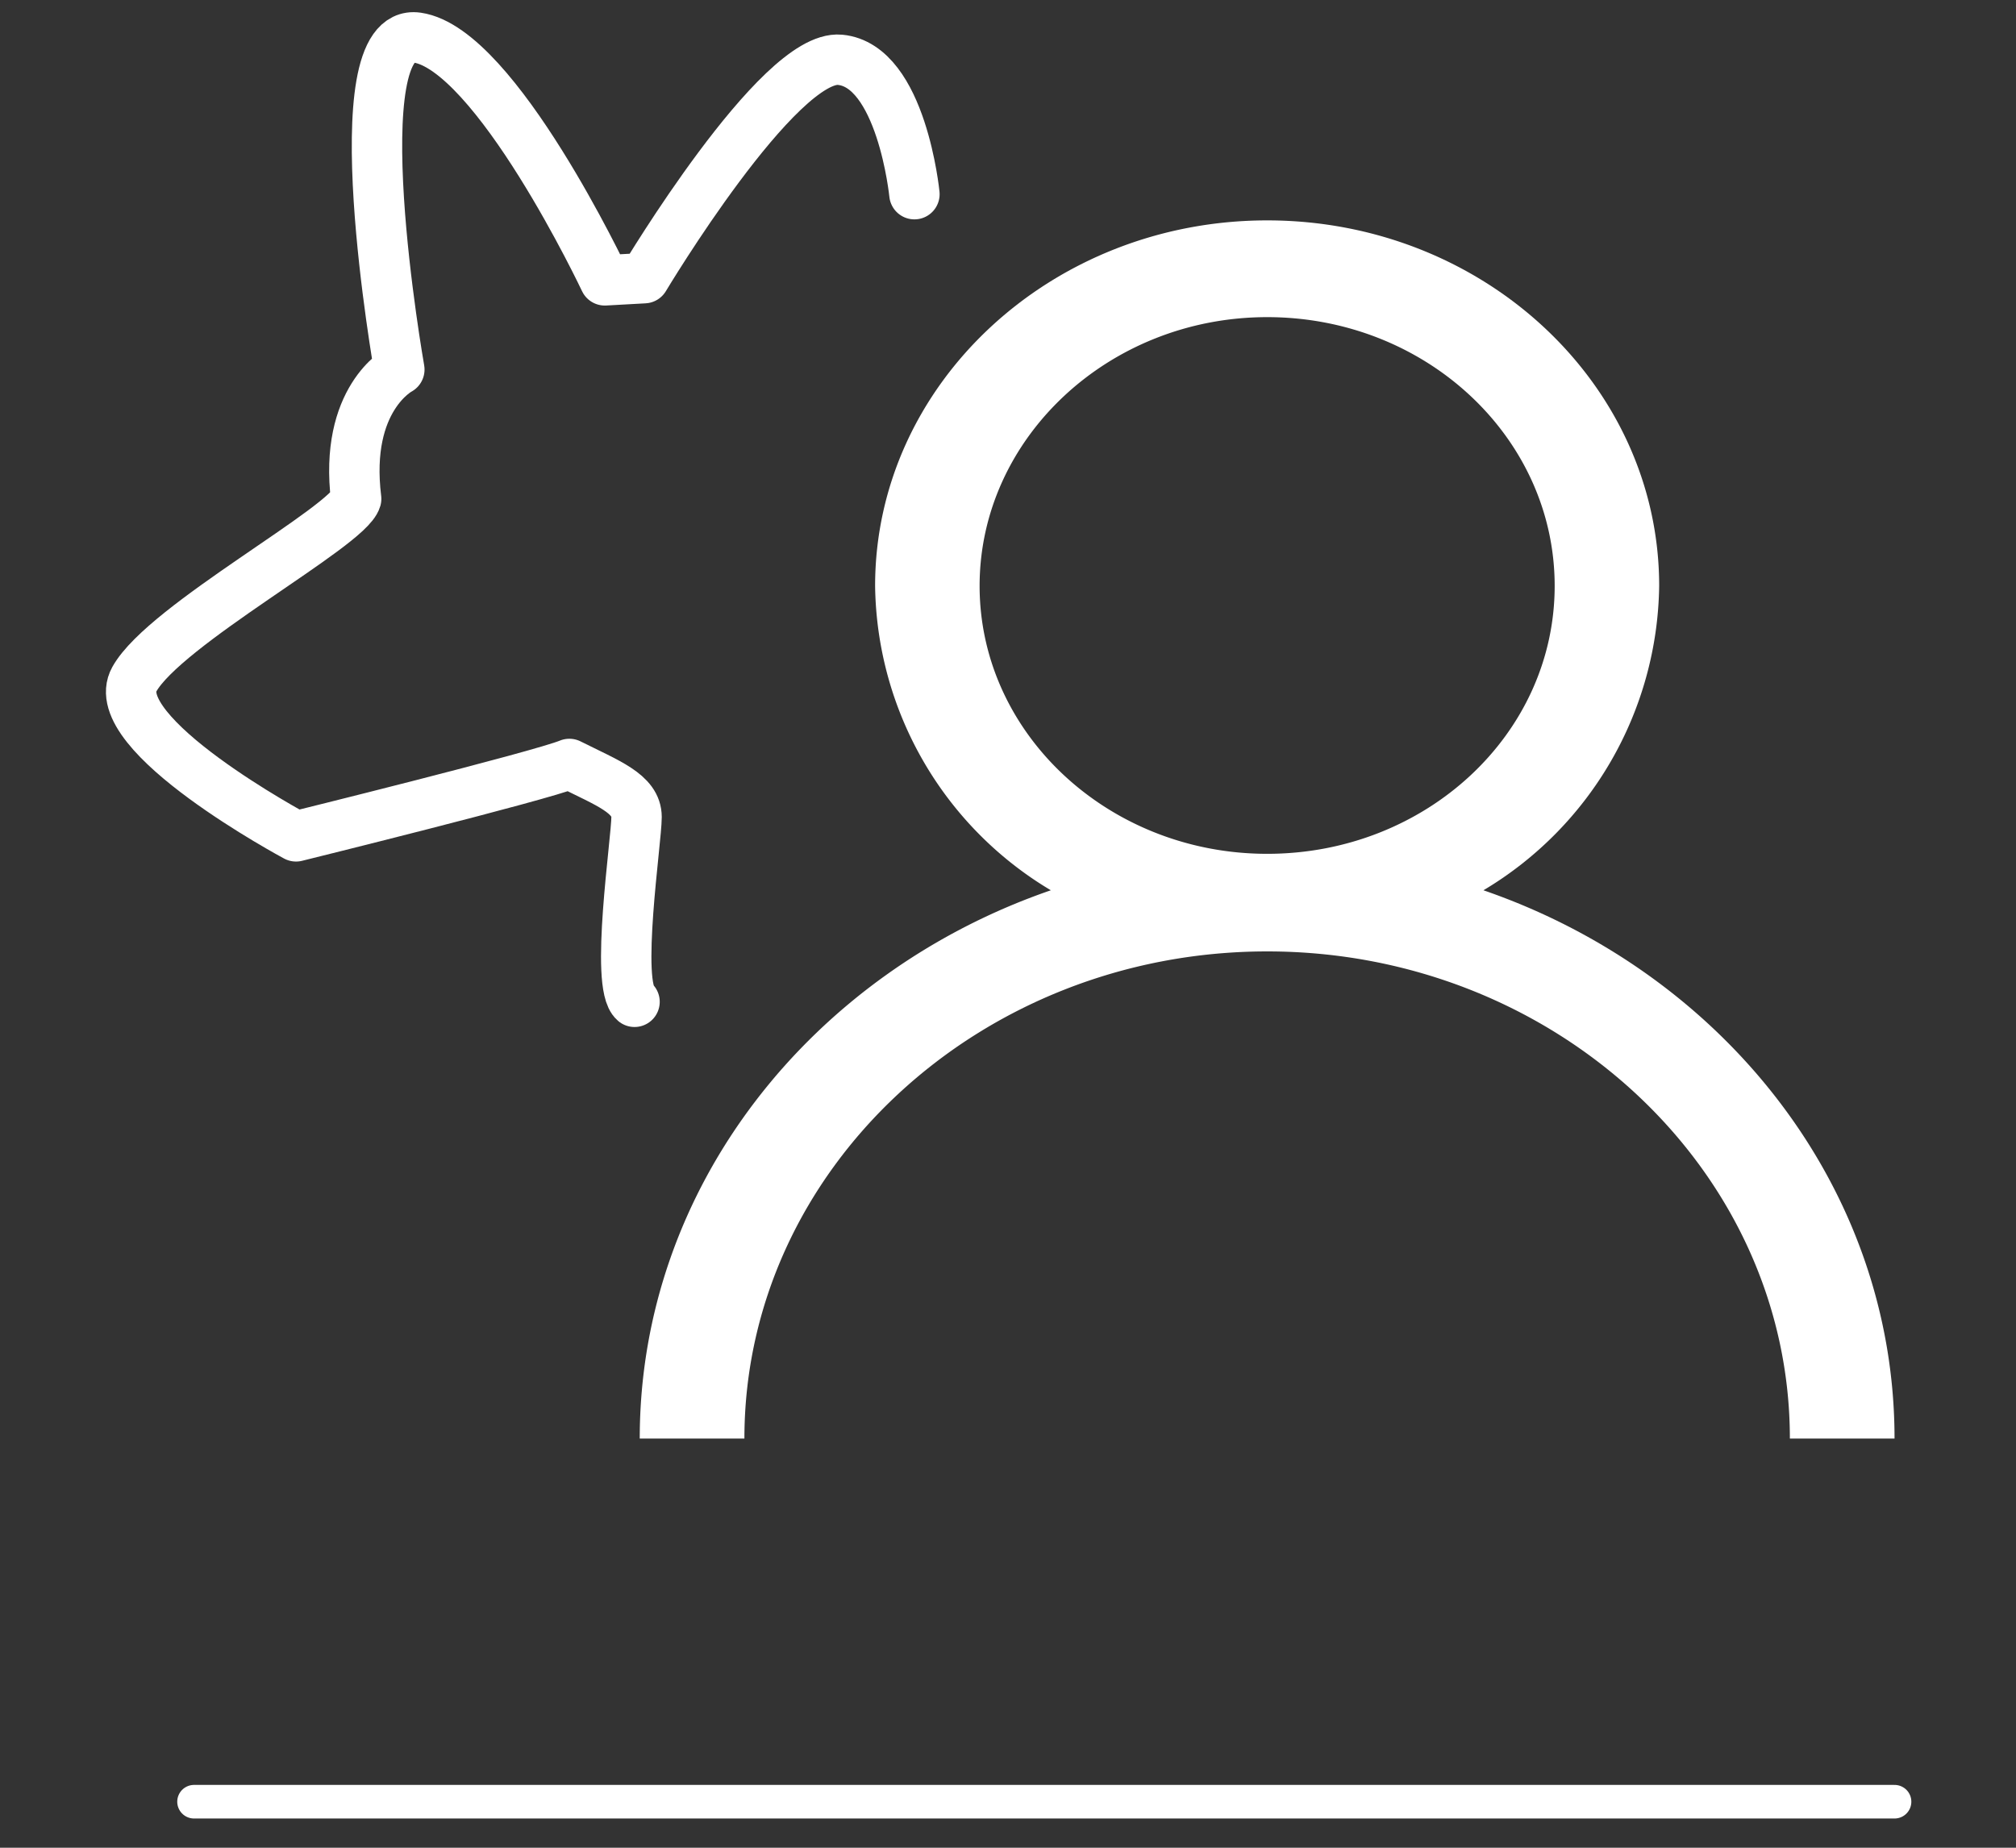 <?xml version="1.0" encoding="UTF-8"?> <svg xmlns="http://www.w3.org/2000/svg" id="Capa_1" data-name="Capa 1" viewBox="0 0 120 110"><rect x="0" y="0" width="120" height="110" fill="#333333" stroke="none"/><defs><style>.cls-1,.cls-2{fill:none;stroke:#fff;stroke-linecap:round;}.cls-1{stroke-miterlimit:10;stroke-width:2px;}.cls-2{stroke-linejoin:round;stroke-width:3px;}.cls-3{fill:#fff;}</style></defs><line class="cls-1" x1="11.55" y1="107.26" x2="112.77" y2="107.26"></line><path class="cls-2" d="M54.43,11.56s-.76-7.66-4.43-8-11.65,13-11.65,13L36,16.69S29.5,2.91,24.83,2.24,23.77,22,23.77,22s-3.31,1.72-2.57,7.7C20.73,31.35,9.81,37.19,8,40.43s9.62,9.36,9.62,9.36,14.53-3.59,16.27-4.31c2.27,1.14,4,1.76,4,3.16s-1.3,10-.12,11"></path><path class="cls-3" d="M88.3,53A21.41,21.41,0,0,0,98.76,34.88c0-12-10.46-21.76-23.33-21.76S52.09,22.88,52.09,34.88A21.41,21.41,0,0,0,62.55,53C48.3,57.91,38.08,70.67,38.08,85.64h6.23c0-16,14-29,31.12-29s31.11,13,31.11,29h6.23C112.77,70.67,102.55,57.91,88.3,53ZM75.43,50.83c-9.44,0-17.12-7.16-17.12-15.95s7.68-16,17.12-16,17.11,7.16,17.11,16S84.86,50.83,75.43,50.83Z"></path></svg> 